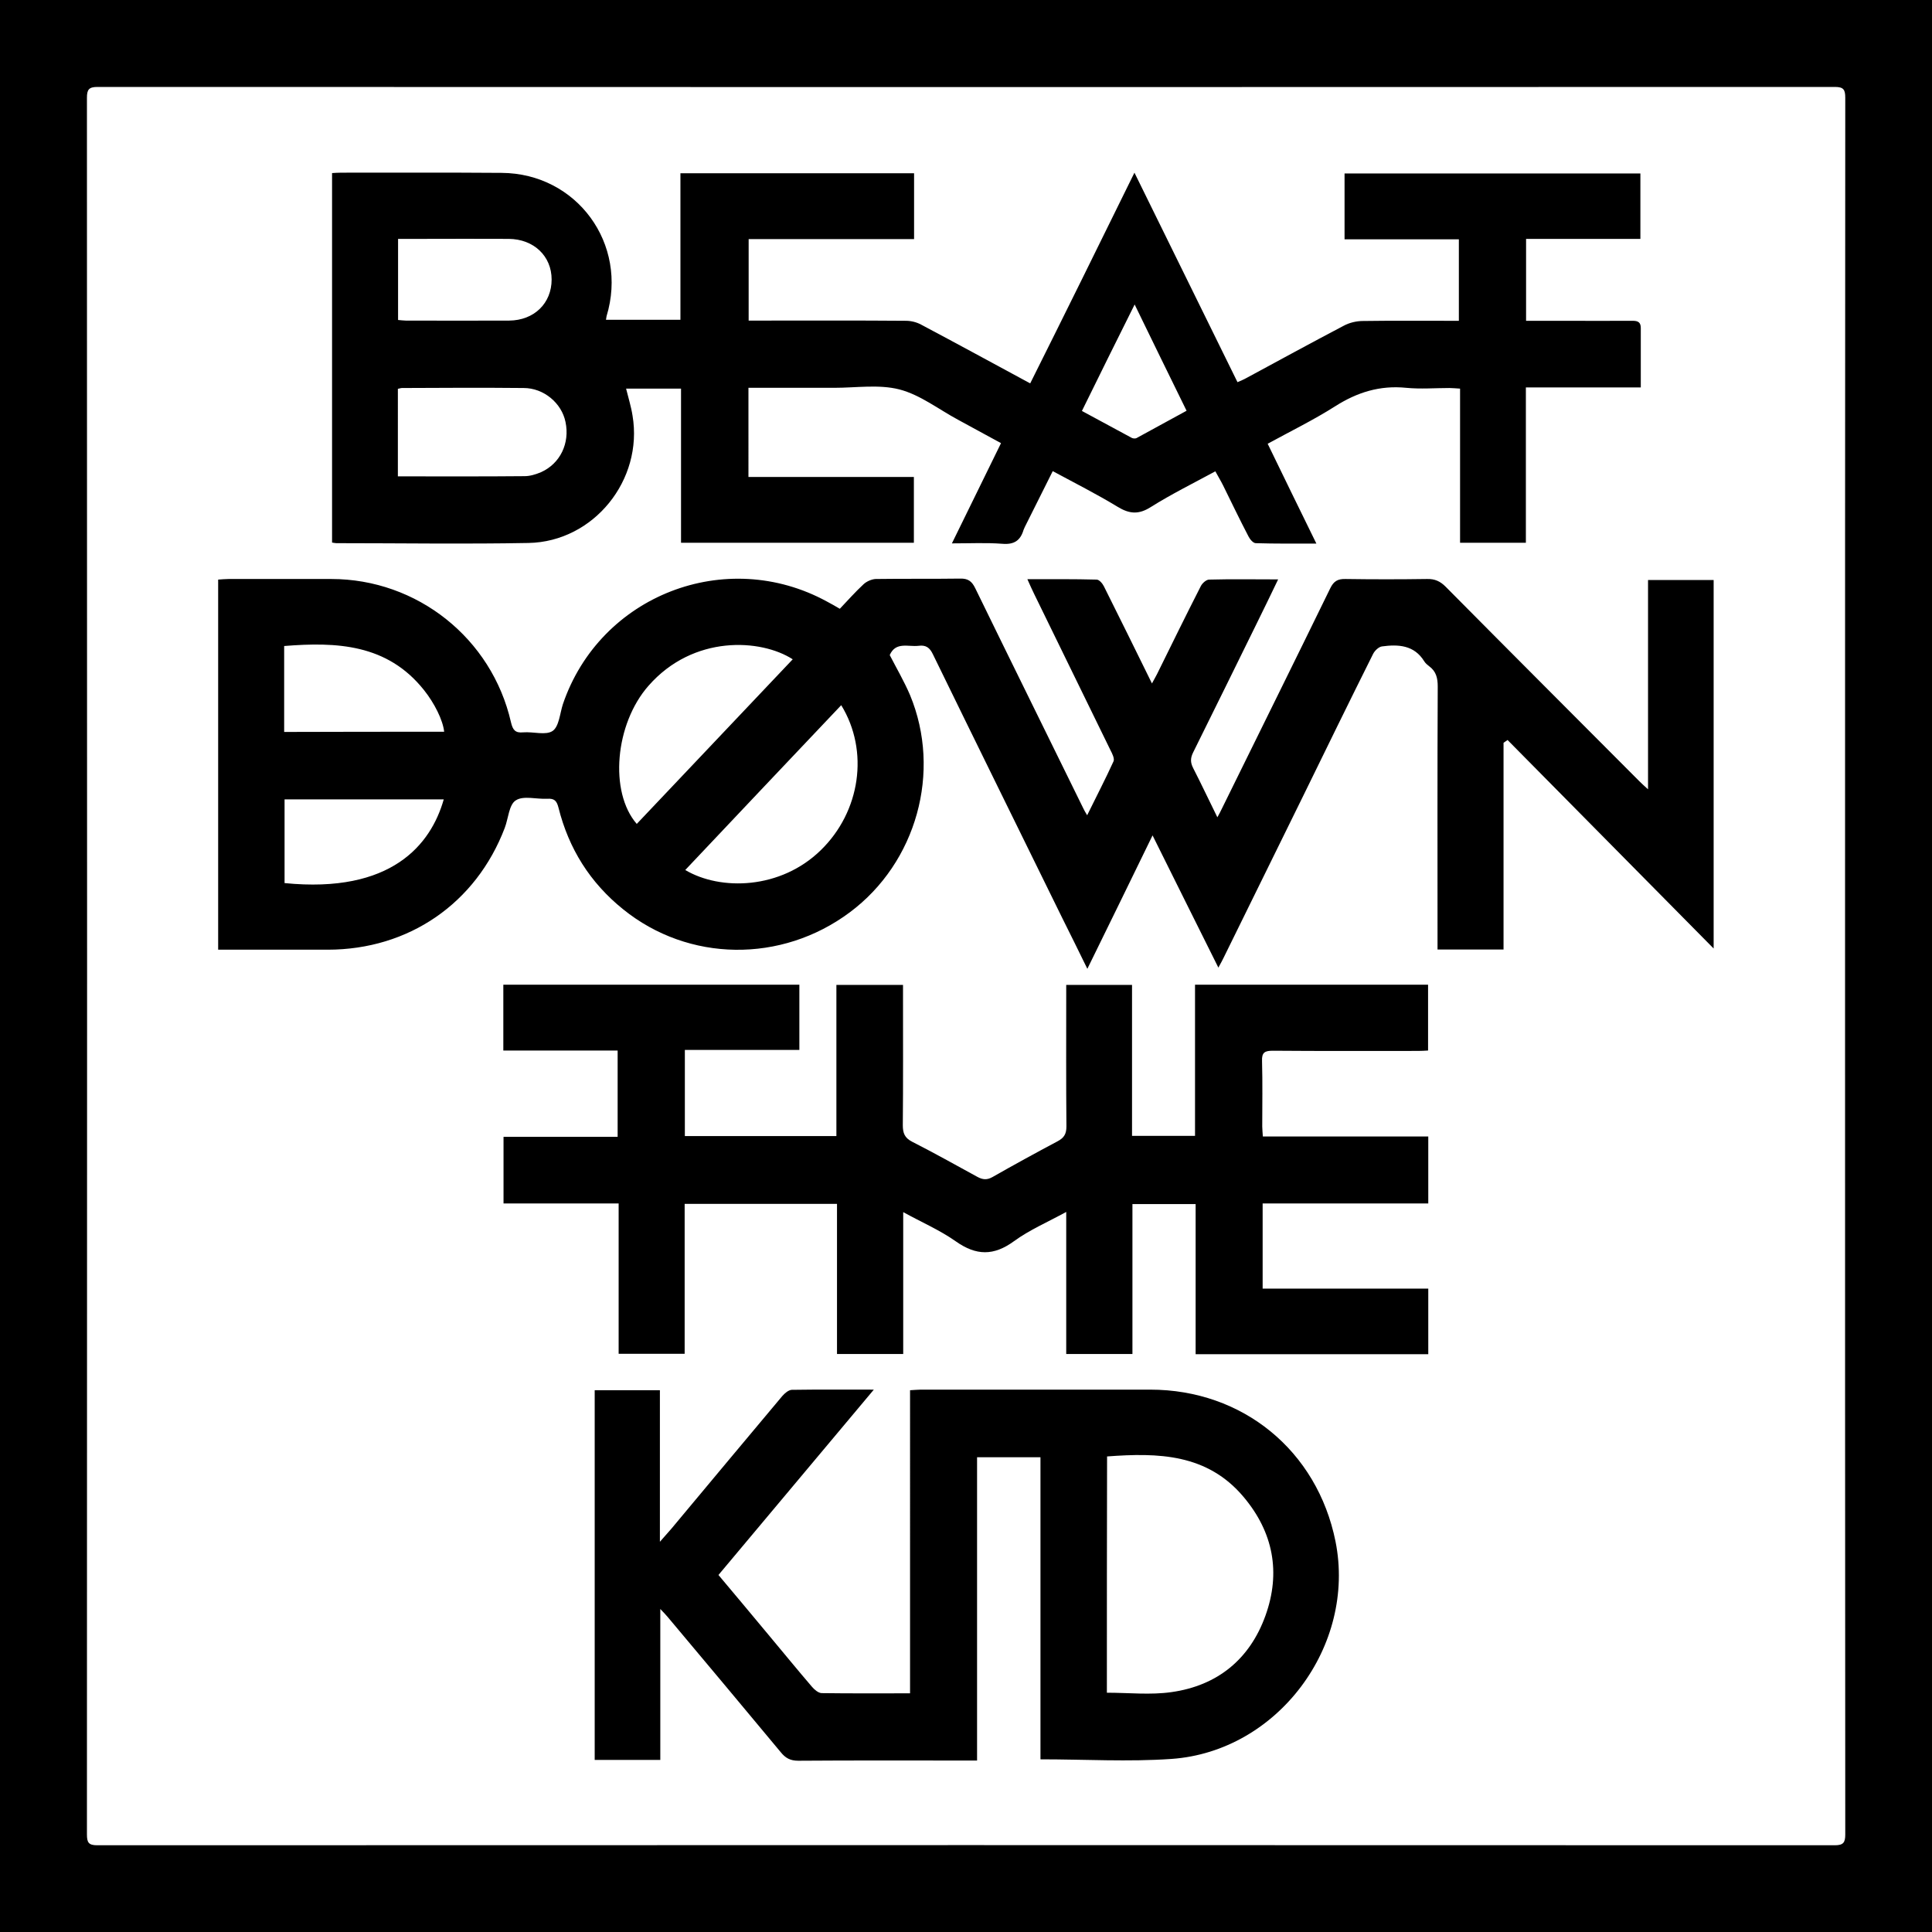 <?xml version="1.0" encoding="utf-8"?>
<!-- Generator: Adobe Illustrator 21.1.0, SVG Export Plug-In . SVG Version: 6.00 Build 0)  -->
<svg version="1.1" id="Layer_1" xmlns="http://www.w3.org/2000/svg" xmlns:xlink="http://www.w3.org/1999/xlink" x="0px" y="0px"
	 viewBox="0 0 960 960" style="enable-background:new 0 0 960 960;" xml:space="preserve">
<path d="M0,0h960v960H0V0z M916.8,480.5c0-144,0-288,0.1-431.9c0-4-0.8-5.4-5.1-5.4c-287.8,0.1-575.6,0.1-863.4,0
	c-4.3,0-5.2,1.4-5.2,5.4c0.1,287.6,0.1,575.3,0,862.9c0,4,0.8,5.4,5.1,5.4c287.8-0.1,575.6-0.1,863.4,0c4.3,0,5.2-1.4,5.2-5.4
	C916.8,767.8,916.8,624.2,916.8,480.5L916.8,480.5z"/>
<path d="M605.4,480.8c-11-22-21.6-43.4-32.7-65.7c-10.9,22.4-21.4,43.9-32.4,66.3c-4.4-9-8.4-17.1-12.5-25.3
	c-21.4-43.6-42.9-87.2-64.2-130.9c-1.6-3.4-3.5-4.8-7.2-4.3c-5.1,0.6-11.3-2.2-14.3,4.6c3.4,6.6,7.2,13.1,10.1,19.9
	c15.8,38.1,3.2,83.2-29.9,107.9c-34,25.4-80.2,24.8-112.7-1.5c-16.4-13.2-27-30.1-32.1-50.5c-0.9-3.5-2.1-4.6-5.6-4.4
	c-5.3,0.3-11.8-1.7-15.6,0.8c-3.4,2.1-3.7,9-5.5,13.7c-14.3,37.5-47.7,60.5-88,60.5h-54.4V288c1.7-0.1,3.4-0.3,5.2-0.3h51
	c42.7,0,79.8,29.5,89.3,71.2c0.9,3.8,2.1,5.4,6.1,5c5-0.4,11.2,1.6,14.6-0.7c3.2-2.2,3.6-8.7,5.1-13.3c18.4-54.1,81-78.4,131.2-51
	c2,1.1,4.1,2.2,6.4,3.6c3.9-4.1,7.6-8.3,11.8-12.2c1.5-1.4,4-2.5,6-2.6c14-0.2,28,0,42-0.2c3.9-0.1,5.8,1.3,7.5,4.8
	c17.8,36.5,35.8,72.9,53.7,109.4c0.4,0.9,0.9,1.7,1.9,3.4c4.6-9.4,9.1-18,13.1-26.8c0.6-1.3-0.6-3.8-1.5-5.5
	c-12.6-25.9-25.3-51.7-37.9-77.6c-1.1-2.2-2.1-4.5-3.4-7.4c11.9,0,23.2-0.1,34.4,0.2c1.3,0,2.9,1.9,3.6,3.3
	c7.9,15.8,15.7,31.6,23.9,48.3c1-1.9,1.8-3.2,2.5-4.6c7.2-14.6,14.4-29.3,21.8-43.8c0.7-1.4,2.7-3.2,4.1-3.2
	c11.1-0.3,22.3-0.1,34.3-0.1c-3.6,7.5-7,14.5-10.4,21.4c-10.6,21.5-21.1,43-31.8,64.5c-1.4,2.8-1.5,5,0,7.9c4,7.8,7.7,15.7,12,24.4
	c1-1.8,1.6-2.9,2.1-4c18-36.6,36.1-73.1,54-109.8c1.7-3.5,3.7-4.7,7.6-4.6c13.5,0.2,27,0.2,40.5,0c3.8-0.1,6.5,1.1,9.2,3.8
	c32,32.3,64.2,64.5,96.3,96.7c1.1,1.1,2.3,2.2,4.3,4v-104h32.6v183.1c-34.3-34.7-68.3-69.1-102.4-103.6c-0.7,0.5-1.3,0.9-2,1.4
	v102.7h-32.8v-6.2c0-41.5-0.1-83,0.1-124.5c0-4.2-0.8-7.5-4.2-10c-0.9-0.7-1.9-1.5-2.5-2.5c-5-8.1-12.9-8.5-21-7.4
	c-1.6,0.2-3.6,2.1-4.4,3.7c-11.9,23.8-23.6,47.8-35.3,71.7c-13,26.4-26,52.9-39,79.3C607.4,477.2,606.6,478.6,605.4,480.8
	L605.4,480.8z M393.9,327.6c-15.8-10.2-49.4-12.3-71.7,13.2c-16.6,18.9-19.6,52.7-5.8,68.6C342.2,382.2,367.9,355,393.9,327.6
	L393.9,327.6z M418,350.4c-26.1,27.5-51.7,54.6-77.5,81.9c17.5,10.4,47.4,9.7,67.4-9.9C427.5,403.3,432,373.2,418,350.4z
	 M220.7,363.6c-0.6-5.7-4.8-14.2-10.1-20.8c-18.2-22.8-43.3-23.9-69.4-21.8v42.7C168,363.6,194.3,363.6,220.7,363.6L220.7,363.6z
	 M141.4,397.2v41.6c53.1,5.3,72.7-19.1,79.1-41.6H141.4z M563.7,85.8c17.3,35.1,34.1,69.4,51.2,104.1c1.6-0.7,3.1-1.3,4.5-2.1
	c16.1-8.7,32.2-17.5,48.4-26c2.8-1.5,6.3-2.3,9.4-2.3c14-0.2,28-0.1,42-0.1h5.7v-40.5h-56.8V86.2h147v32.5h-56.8v40.7h18
	c11.7,0,23.3,0.1,35,0c2.8,0,4,0.9,4,3.6v29.5h-57.1v77.2h-32.7v-76.6c-2.1-0.1-3.7-0.3-5.3-0.3c-7.2,0-14.4,0.6-21.5-0.1
	c-13-1.3-24.3,2.2-35.3,9.2c-10.7,6.8-22,12.3-33.5,18.6c8,16.5,15.9,32.7,24.2,49.6c-10.6,0-20.3,0.1-30.1-0.2
	c-1.3,0-2.9-1.9-3.6-3.3c-4.4-8.4-8.5-17-12.7-25.5c-1.1-2.2-2.4-4.3-3.8-6.9c-10.9,5.9-21.8,11.3-32,17.7
	c-6.1,3.9-10.7,3.5-16.6-0.1c-10.2-6.2-20.9-11.6-32.2-17.7l-13.9,27.8c-0.2,0.4-0.4,0.9-0.6,1.4c-1.6,5.4-4.8,7.4-10.6,6.9
	c-7.9-0.6-16-0.2-25-0.2c8.3-16.9,16.2-33.1,24.4-49.8c-7.3-4-14.3-7.8-21.3-11.6c-9.7-5.2-18.8-12.4-29.2-15.1
	c-10.2-2.6-21.5-0.8-32.3-0.8h-42.7V237h82.2v32.7H338.4v-76.6h-27.3c1.1,4.5,2.5,8.9,3.2,13.4c5.4,32-19.3,62.7-51.7,63.3
	c-31.8,0.6-63.7,0.1-95.5,0.1c-0.6,0-1.3-0.2-2.1-0.3V86c1.5-0.1,3.1-0.2,4.7-0.2c26.5,0,53-0.1,79.5,0.1
	c37.4,0.2,63.1,35.3,52.2,71.2c-0.1,0.5-0.2,1-0.3,1.8h37V86.1h116.1v32.7H372v40.5h5.7c24.2,0,48.3-0.1,72.5,0.1
	c2.5,0,5.3,0.7,7.5,1.9c17.9,9.5,35.7,19.2,54.2,29.2C529.3,155.7,546.3,121.2,563.7,85.8z M197.7,236.7c21.4,0,42.2,0.1,63-0.1
	c2.7,0,5.6-0.9,8.2-2c9.5-4.3,14.3-14.4,12.1-24.9c-1.9-9.4-10.8-16.9-20.8-16.9c-20.2-0.2-40.3-0.1-60.5,0c-0.6,0-1.2,0.3-2,0.4
	L197.7,236.7L197.7,236.7z M197.8,118.7V159c1.5,0.1,2.6,0.3,3.8,0.3c17.1,0,34.3,0.1,51.4,0c12.4-0.1,21.1-8.6,21.1-20.4
	c0-11.7-8.9-20.1-21.3-20.2c-14.5-0.1-29,0-43.4,0L197.8,118.7L197.8,118.7z M537.6,204.2c8.5,4.6,16.6,9,24.8,13.4
	c0.6,0.3,1.7,0.4,2.3,0.1c8.3-4.5,16.5-9,24.9-13.6c-8.7-17.7-17.1-34.9-25.8-52.8C554.8,169.3,546.3,186.5,537.6,204.2L537.6,204.2
	z M415.9,672.8v-74.6h-75.7v74.5h-32.8V598h-57.2v-33.1h56.7V522h-56.8v-32.7h147.1v32.4h-56.9v42.8h75.3v-75.1h33.1v5.7
	c0,21.3,0.1,42.7-0.1,64c0,3.9,0.9,6.3,4.6,8.2c11,5.6,21.7,11.6,32.5,17.5c2.6,1.4,4.7,1.6,7.4,0.1c10.7-6.1,21.5-12,32.4-17.8
	c3.2-1.7,4.4-3.6,4.4-7.4c-0.2-21.7-0.1-43.3-0.1-65v-5.3h32.7v75h31.3v-75.1h115.8V522c-1.6,0.1-3.4,0.2-5.1,0.2
	c-24,0-48,0.1-72-0.1c-4,0-5.6,0.8-5.4,5.2c0.3,10.8,0.1,21.7,0.1,32.5c0,1.5,0.2,2.9,0.3,4.9h82.2V598h-82.3v42.3h82.3v32.6H594.1
	v-74.6h-31.4v74.5h-32.9v-70.6c-9.3,5.1-18.2,8.9-25.9,14.5c-10.1,7.4-18.8,7.3-29,0.1c-7.8-5.5-16.8-9.4-26.1-14.5v70.5H415.9
	L415.9,672.8z M295.5,690.8h32.4v75.3c3.1-3.6,5.3-5.9,7.3-8.4c17.8-21.3,35.6-42.7,53.5-64c1.2-1.4,3.1-3,4.7-3.1
	c13.1-0.2,26.2-0.1,40.8-0.1C408,721.7,382.6,752,357,782.6c8.4,10,16.7,19.9,25,29.9c7.2,8.6,14.2,17.2,21.5,25.7
	c1.2,1.4,3.1,3,4.7,3.1c14.5,0.2,28.9,0.1,44,0.1V690.8c2.1-0.1,3.7-0.3,5.3-0.3h114c46,0,83,30.3,92.1,75.4
	c10.4,51.8-28.7,104.4-81.5,108.1c-21.4,1.5-42.9,0.2-65.1,0.2V724.1h-31.5v150.7h-6.3c-27.5,0-55-0.1-82.5,0.1
	c-4,0-6.4-1.3-8.8-4.3c-18.6-22.4-37.4-44.8-56.1-67.1c-0.9-1.1-1.9-2.1-3.7-4v75h-32.6V690.8z M550,841.1c10.9,0,21.7,1.2,32.1-0.3
	c22.8-3.2,38.9-16.3,46.7-38c7.7-21.4,3.9-41.4-10.8-58.9c-18.1-21.6-42.5-22.1-67.9-20.2C550,763,550,802.2,550,841.1z"/>
</svg>
